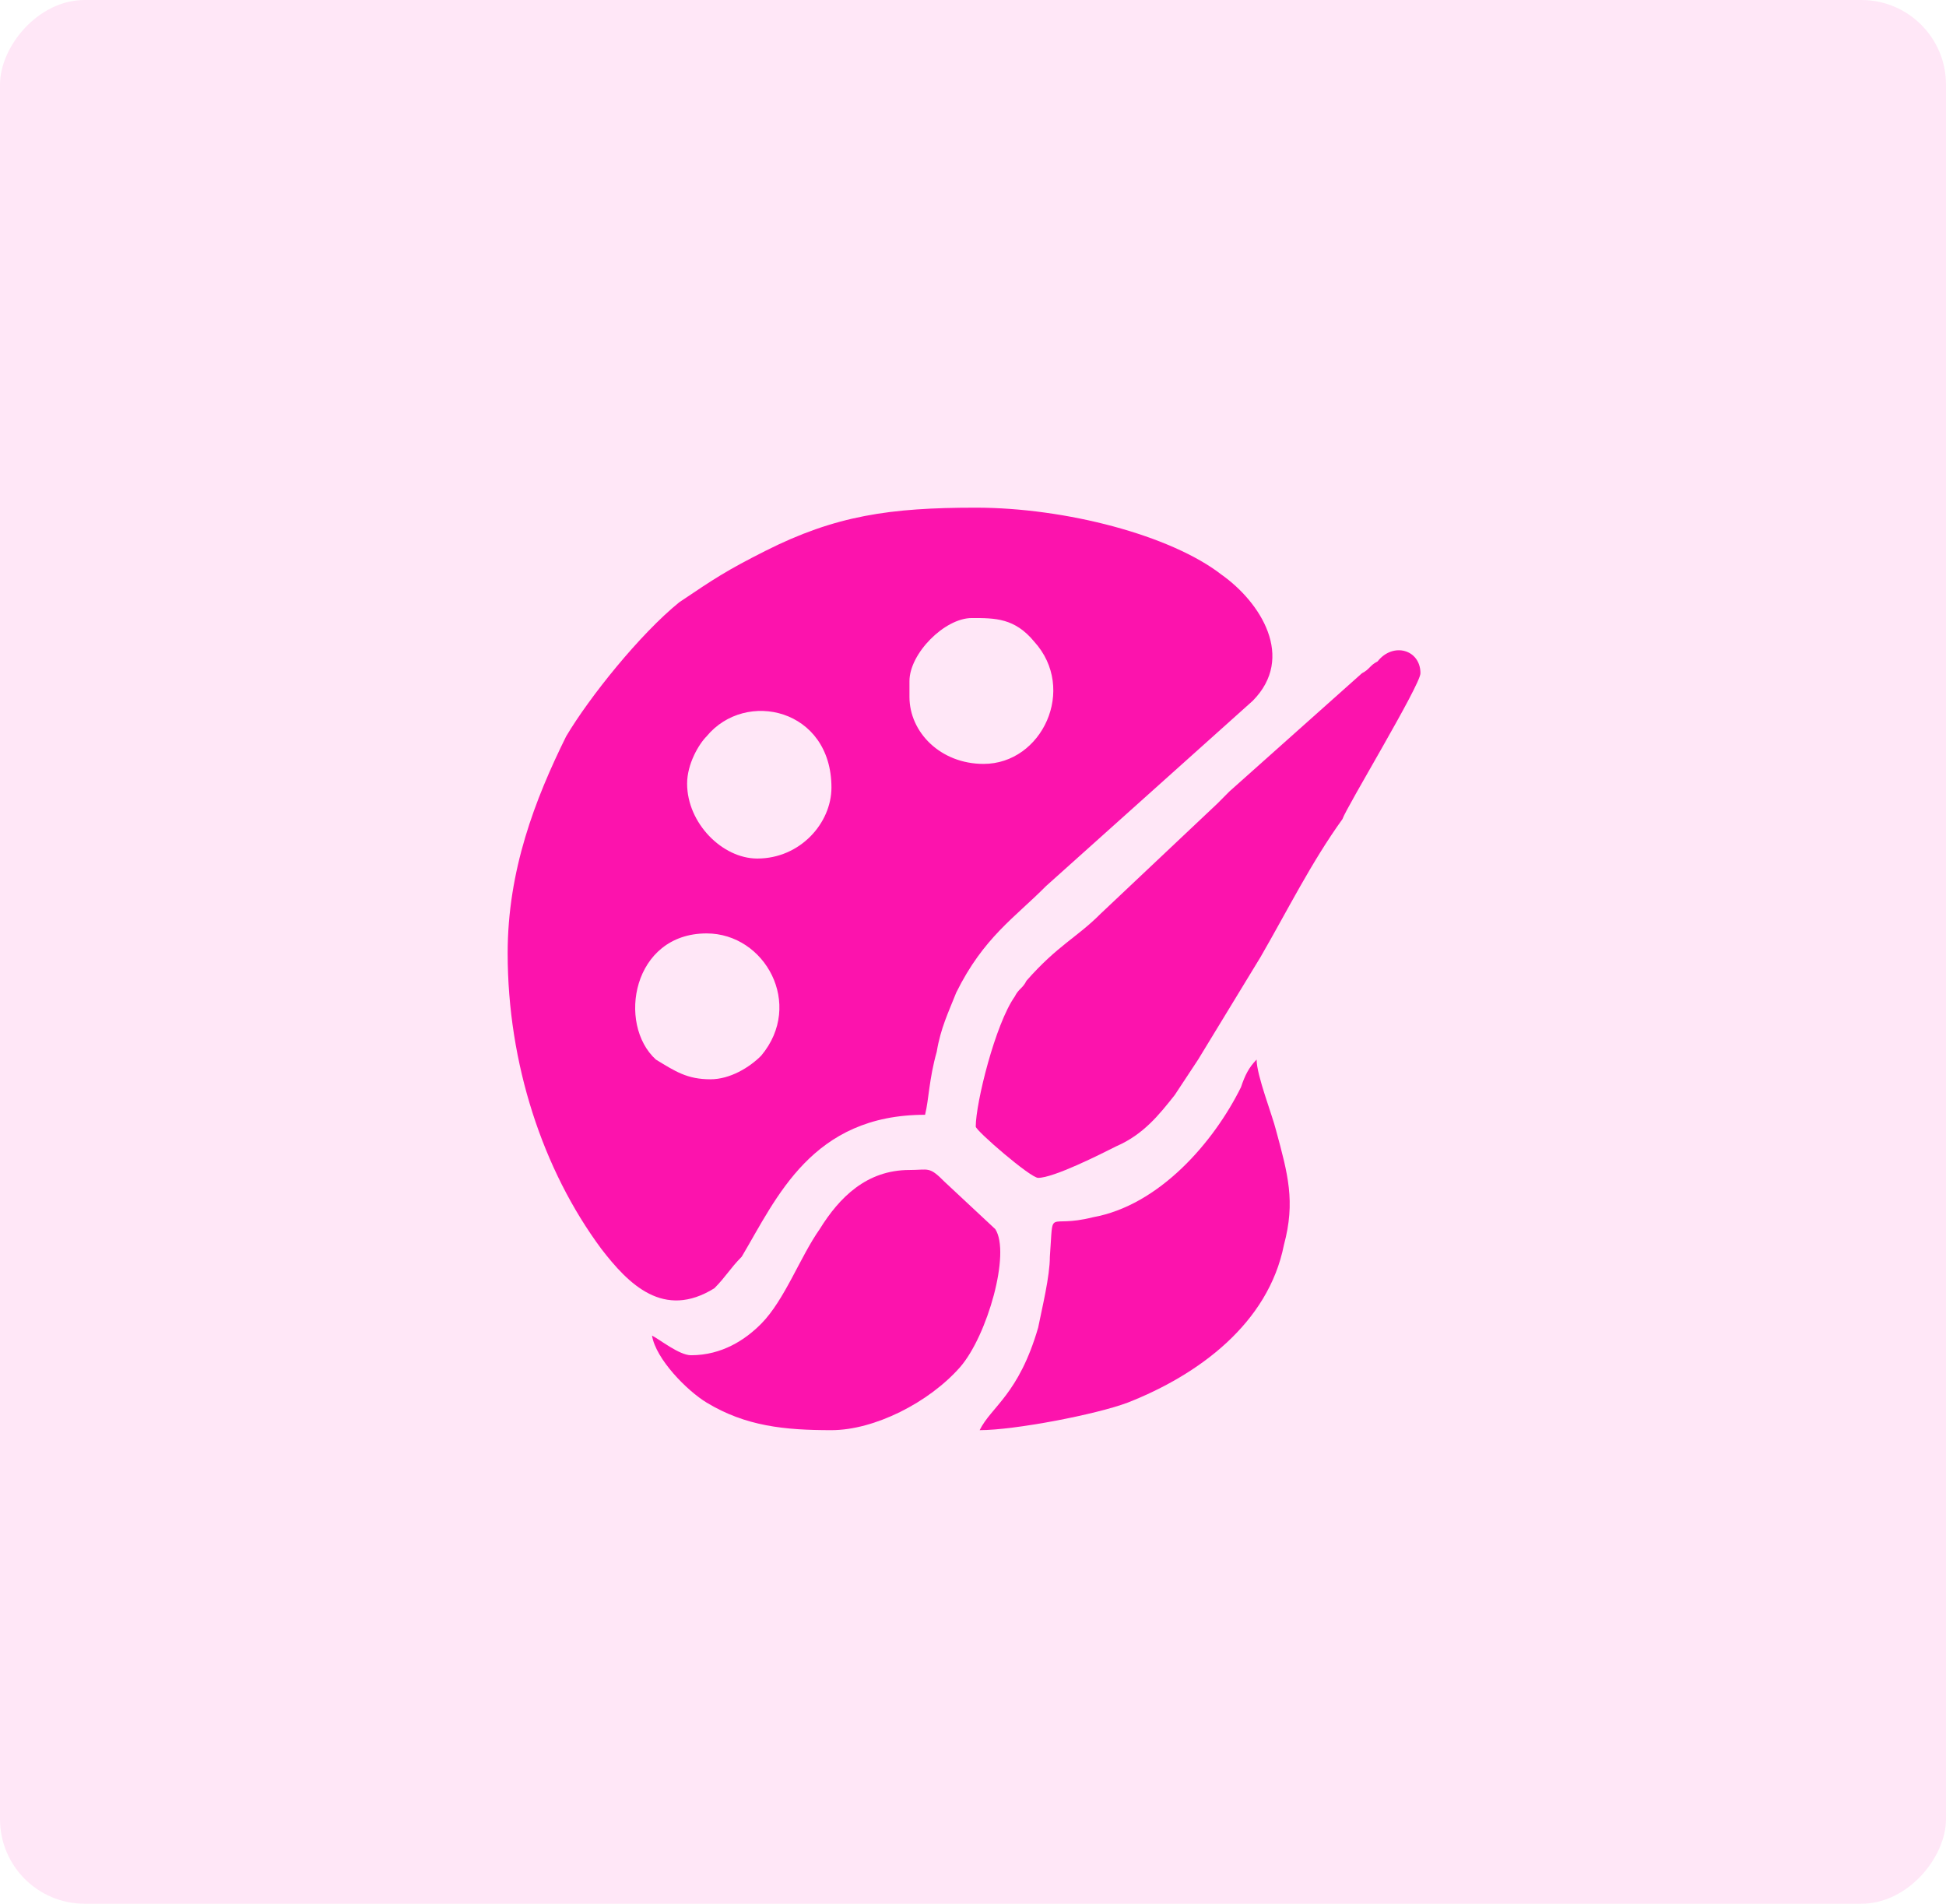 <svg width="46" height="45" viewBox="0 0 46 45" fill="none" xmlns="http://www.w3.org/2000/svg">
<rect width="46" height="45" rx="2" transform="matrix(-1 0 0 1 46 0)" fill="#FC13AD" fill-opacity="0.1"/>
<path fill-rule="evenodd" clip-rule="evenodd" d="M16.795 25.512C16.242 25.512 15.965 25.326 15.504 25.046C14.582 24.207 14.951 22.064 16.703 22.064C18.086 22.064 19.008 23.742 17.994 24.953C17.717 25.233 17.256 25.512 16.795 25.512ZM16.242 18.523C16.242 18.057 16.518 17.591 16.703 17.405C17.625 16.287 19.654 16.753 19.654 18.616C19.654 19.455 18.916 20.294 17.901 20.294C17.072 20.294 16.242 19.455 16.242 18.523ZM23.25 18.057C22.235 18.057 21.498 17.312 21.498 16.473V16.1C21.498 15.448 22.328 14.609 22.973 14.609C23.526 14.609 23.987 14.609 24.448 15.168C25.463 16.287 24.633 18.057 23.25 18.057ZM12 22.53C12 25.139 12.83 27.655 14.213 29.519C14.858 30.358 15.688 31.197 16.887 30.451C17.164 30.172 17.256 29.985 17.533 29.706C18.363 28.308 19.192 26.351 21.867 26.351C21.959 25.978 21.959 25.512 22.143 24.86C22.235 24.301 22.42 23.928 22.604 23.462C23.25 22.157 23.987 21.692 24.725 20.946L29.612 16.566C30.627 15.541 29.797 14.236 28.875 13.584C27.676 12.652 25.186 12 23.065 12C21.037 12 19.746 12.186 18.086 13.025C17.164 13.491 16.887 13.677 16.057 14.236C15.135 14.982 13.936 16.473 13.383 17.405C12.646 18.896 12 20.573 12 22.53Z" fill="#FC13AD"/>
<path fill-rule="evenodd" clip-rule="evenodd" d="M23.065 26.631C23.065 26.724 24.356 27.842 24.54 27.842C24.909 27.842 26.016 27.283 26.384 27.097C27.03 26.817 27.399 26.351 27.768 25.885C27.952 25.606 28.137 25.326 28.321 25.047L29.796 22.624C30.442 21.506 30.995 20.387 31.733 19.362C31.825 19.083 33.577 16.194 33.577 15.914C33.577 15.355 32.931 15.169 32.563 15.635C32.378 15.728 32.378 15.821 32.194 15.914L29.059 18.71C28.966 18.803 28.874 18.896 28.782 18.989L26.016 21.599C25.462 22.158 25.001 22.344 24.264 23.183C24.172 23.369 24.079 23.369 23.987 23.556C23.526 24.208 23.065 26.072 23.065 26.631Z" fill="#FC13AD"/>
<path fill-rule="evenodd" clip-rule="evenodd" d="M23.157 33.806C23.987 33.806 25.924 33.433 26.661 33.153C28.321 32.501 29.981 31.29 30.35 29.426C30.626 28.401 30.442 27.748 30.165 26.724C30.073 26.351 29.704 25.419 29.704 25.046C29.52 25.233 29.428 25.419 29.335 25.698C28.69 27.003 27.399 28.494 25.831 28.774C24.725 29.053 24.909 28.494 24.817 29.706C24.817 30.171 24.633 30.917 24.54 31.383C24.079 32.967 23.434 33.246 23.157 33.806Z" fill="#FC13AD"/>
<path fill-rule="evenodd" clip-rule="evenodd" d="M16.334 32.035C16.057 32.035 15.596 31.663 15.412 31.57C15.504 32.129 16.241 32.874 16.703 33.154C17.625 33.713 18.547 33.806 19.653 33.806C20.668 33.806 21.959 33.154 22.696 32.315C23.342 31.57 23.895 29.613 23.526 29.053L22.328 27.935C21.959 27.562 21.959 27.656 21.498 27.656C20.483 27.656 19.838 28.308 19.377 29.053C18.916 29.706 18.547 30.731 17.994 31.29C17.625 31.663 17.071 32.035 16.334 32.035Z" fill="#FC13AD"/>
</svg>
